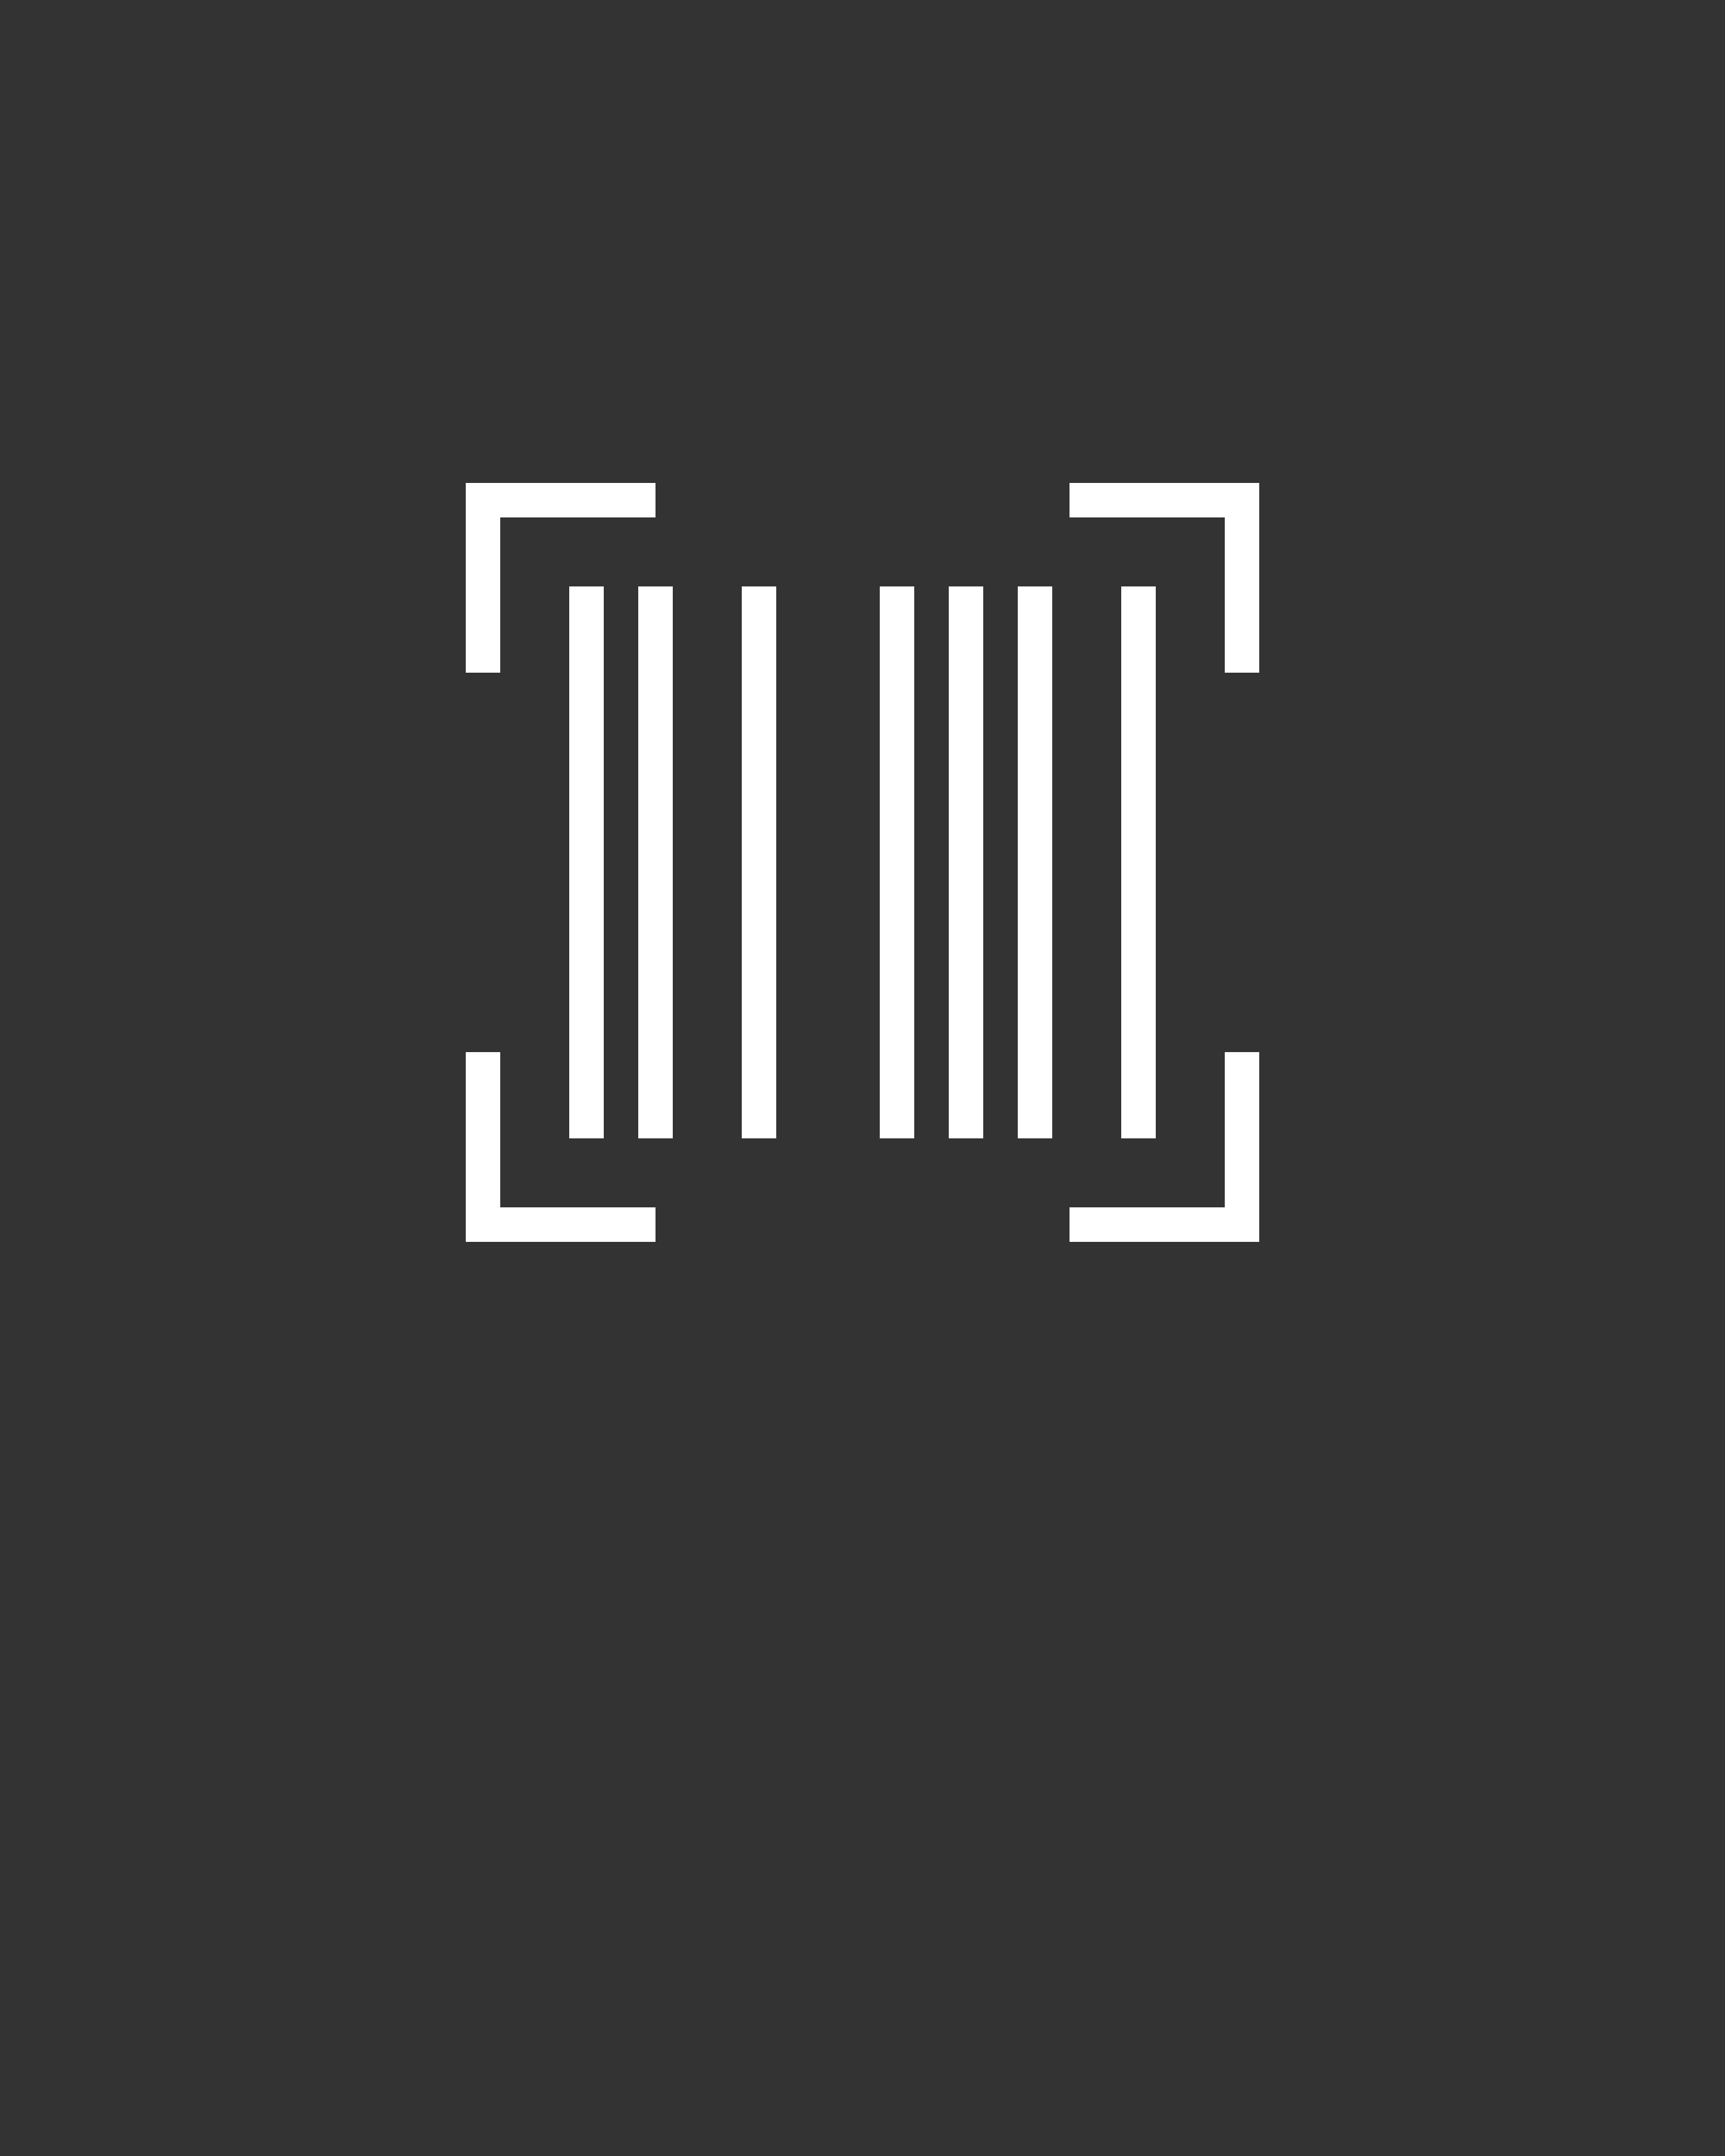<?xml version="1.0" encoding="UTF-8"?>
<svg xmlns="http://www.w3.org/2000/svg" xmlns:xlink="http://www.w3.org/1999/xlink" version="1.1" x="0px" y="0px" viewBox="0 0 100 125" style="color:white;" xml:space="preserve">
  <rect x="0" y="0" width="100" height="125" fill="#333333" stroke="none"/>
  <rect style="fill:#ffffff;" x="33" y="34" width="2" height="32" />
  <rect style="fill:#ffffff;" x="37" y="34" width="2" height="32" />
  <rect style="fill:#ffffff;" x="43" y="34" width="2" height="32" />
  <rect style="fill:#ffffff;" x="51" y="34" width="2" height="32" />
  <rect style="fill:#ffffff;" x="65" y="34" width="2" height="32" />
  <rect style="fill:#ffffff;" x="55" y="34" width="2" height="32" />
  <rect style="fill:#ffffff;" x="59" y="34" width="2" height="32" />
  <polygon style="fill:#ffffff;" points="38,72 27,72 27,61 29,61 29,70 38,70 " />
  <polygon style="fill:#ffffff;" points="73,61 73,72 62,72 62,70 71,70 71,61 " />
  <polygon style="fill:#ffffff;" points="27,39 27,28 38,28 38,30 29,30 29,39 " />
  <polygon style="fill:#ffffff;" points="62,28 73,28 73,39 71,39 71,30 62,30 " />
</svg>
